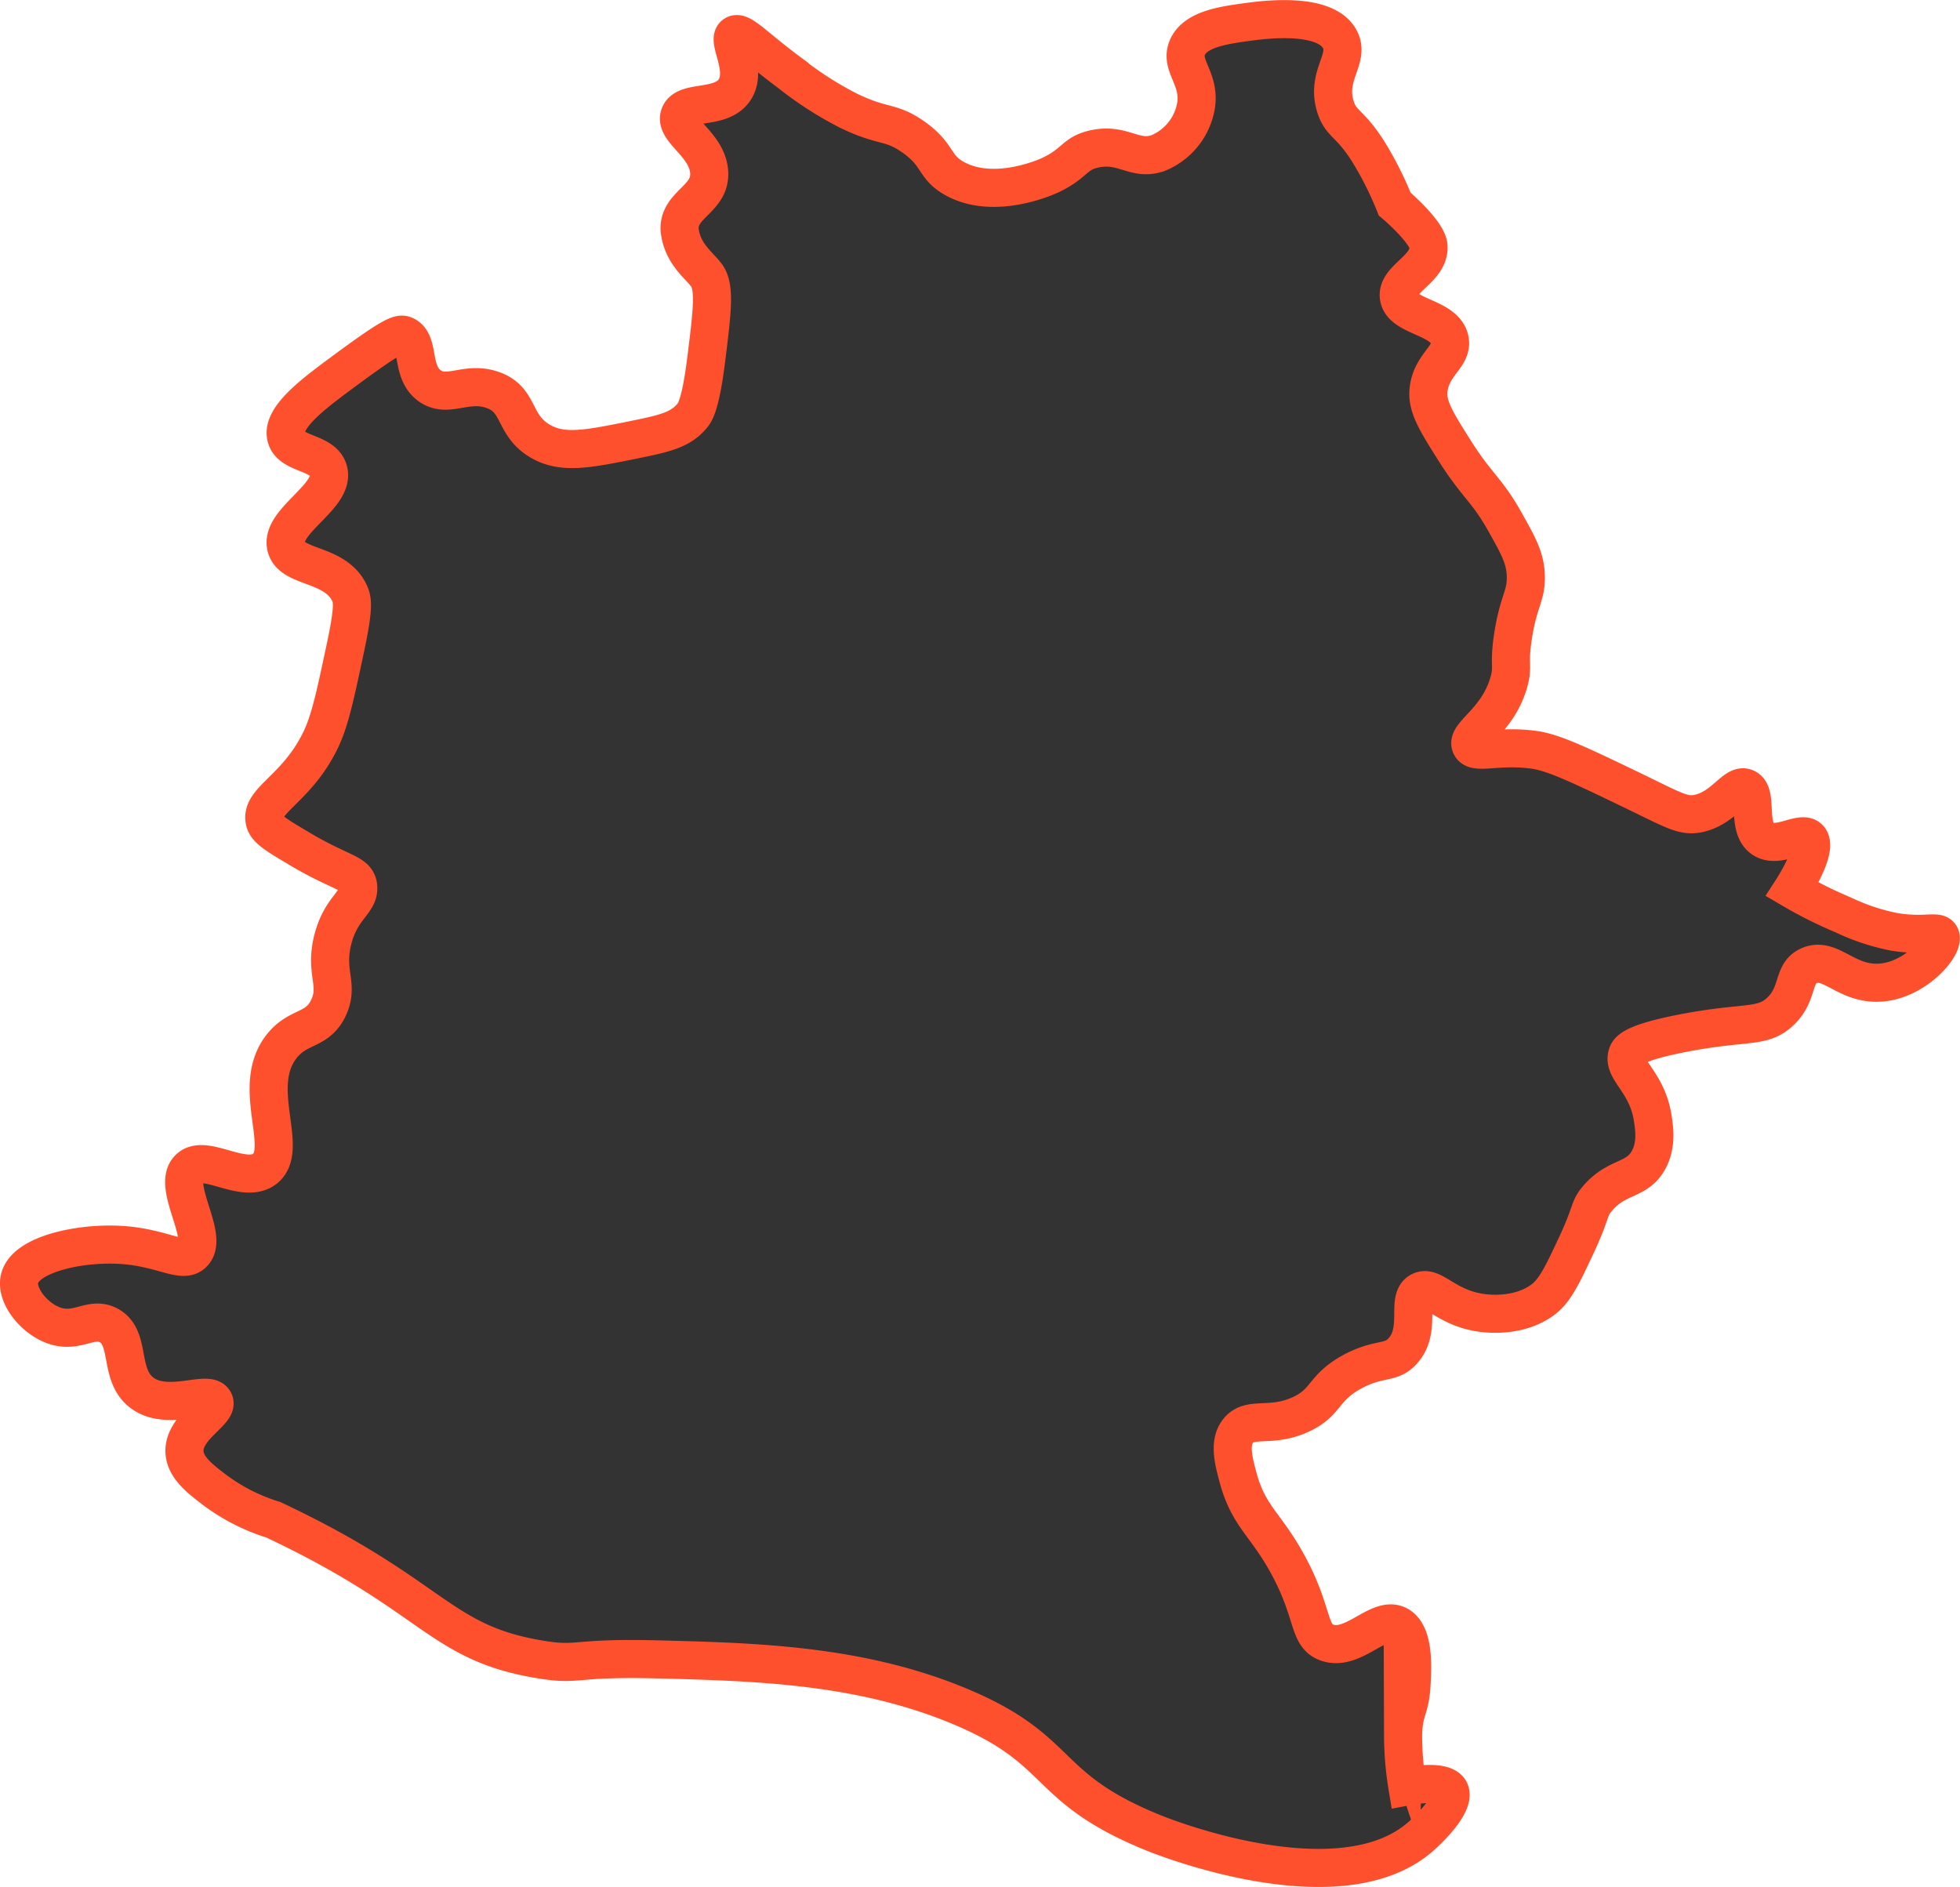 <svg xmlns="http://www.w3.org/2000/svg" viewBox="0 0 308.82 297.32"><defs><style>.cls-1{fill:#333;stroke:#ff502d;stroke-miterlimit:10;stroke-width:6px;}</style></defs><title>Element 1</title><g id="Ebene_2" data-name="Ebene 2"><g id="Ebene_2-2" data-name="Ebene 2"><path class="cls-1" d="M111.33,43.39c-1.22-1.64-3.68-3.31-4.2-6.82a3.67,3.67,0,0,1-.05-.43c-.16-3.87,4.66-4.71,4.67-8.67,0-4.59-5.59-6.87-4.67-9.33s6.57-.78,8.67-4-1.31-7.82,0-8.67c1-.65,3.25,2,8.67,6a54.91,54.91,0,0,0,9.33,6c5.4,2.61,6.49,1.59,10,4,4.23,2.9,3.28,4.79,6.67,6.67,6.43,3.56,15-.48,15.33-.67,3.69-1.81,3.57-3.32,6.67-4,4.53-1,6.32,1.91,10,.67a9.86,9.86,0,0,0,6-7.33c.79-4.42-2.58-6.44-1.33-9.33s5.7-3.5,9.33-4c2.4-.33,12.28-1.7,14.67,2.67,1.69,3.09-2.23,5.69-.67,10.67.9,2.86,2.33,2.45,5.33,7.33a53.88,53.88,0,0,1,4,8s5.2,4.39,5.33,6.67c.2,3.58-5.12,5.1-4.67,8,.49,3.18,7.2,3.08,8,6.67.6,2.69-2.92,3.87-3.33,8-.25,2.53,1.16,4.83,4,9.33,3.67,5.83,5.14,6.24,8,11.33,2.18,3.88,3.27,5.82,3.33,8.67.07,3.12-1.14,3.82-2,9.33-.74,4.74.07,4.72-.67,7.33-1.73,6.14-6.78,8.27-6,10,.67,1.47,4.28-.13,10,.67,3,.42,6.93,2.28,14.67,6,7.31,3.51,8.79,4.59,11.33,4,3.94-.92,5.65-4.74,7.33-4,2,.86.06,6.2,2.67,8,2.4,1.66,6.17-1.4,7.33,0,1.41,1.7-2.67,8-2.67,8a66.67,66.67,0,0,0,8,4,33.84,33.84,0,0,0,8,2.67c4.72.8,6.91-.26,7.33.67.69,1.51-3.84,6.89-9.33,7.33s-7.93-4.13-11.33-2.67c-2.79,1.2-1.51,4.46-4.67,7.33-2.82,2.57-5.43,1.4-15.33,3.33-7.72,1.51-8.44,2.68-8.67,3.33-.83,2.44,3.09,4.25,4,10,.25,1.62.67,4.26-.67,6.67-1.85,3.32-4.92,2.41-8,6-1.48,1.72-.84,2-3.33,7.33-2.26,4.83-3.4,7.24-5.33,8.67-3.9,2.87-9,2.17-10,2-5.38-.87-7.4-4.39-9.33-3.33-2.22,1.22.27,6-2.67,9.33-1.92,2.19-3.65,1-8,3.33-4.71,2.58-3.94,4.74-8,6.67-4.85,2.3-8.12.25-10,2.67-1.44,1.84-.74,4.59,0,7.33,1.69,6.27,4.48,7.39,8,14,4,7.46,3,10.92,6,12,4.18,1.52,8.27-4.48,11.33-2.67,2.45,1.45,2.15,6.68,2,9.33-.22,3.93-1.25,3.92-1.33,8a50.05,50.05,0,0,0,.67,8c1.1-.21,5.74-1,6.67.67,1,1.94-3.21,6.08-4.67,7.33-12.64,10.93-40.09.11-42-.67-17.79-7.22-13.8-13-30.67-20-15.69-6.52-32.18-6.94-47.33-7.33-13.84-.36-12.27,1.06-18.67,0-16-2.65-16.5-10-42-22a30.46,30.46,0,0,1-9.18-4.65c-2.41-1.83-4.68-3.59-4.82-6-.22-3.95,5.44-6.4,4.67-8-.91-1.87-7.31,1.64-11.33-1.33-3.85-2.84-1.64-8.74-5.33-10.67-2.77-1.44-4.92,1.39-8.67,0-3.13-1.16-5.94-4.74-5.33-7.33.9-3.88,9.51-5.73,16-5.33s9.65,3,11.33,1.33c2.64-2.58-3.38-10.52-.67-13.33,2.45-2.54,8.68,2.6,12,0,4-3.16-2.44-12.93,2.67-19.33,2.61-3.28,5.58-2.32,7.33-6s-.6-5.48.67-10.67c1.32-5.37,4.44-6,4-8.67-.33-2-2.85-1.94-9.29-5.79-3.37-2-5.06-3-5.38-4.21-.92-3.33,4.87-5,8.67-12.67,1.55-3.11,2.36-7,4-14.67,1.36-6.39,1.16-7.59.67-8.67-2.23-4.83-9.14-3.86-10-7.33-1-4.06,7.8-7.95,6.67-12-.83-3-6-2.46-6.67-5.33-.73-3,4.27-6.74,8.67-10,8.09-6,9.22-6.34,10-6,2.5,1.09.86,5.8,4,8,2.88,2,5.78-.89,10,.67s3.09,5.5,7.33,8c3.53,2.08,7.42,1.29,14.67-.17,4.89-1,7.45-1.54,9.33-3.83.41-.5,1.29-1.69,2.17-8.67C112.22,49.09,112.7,45.24,111.33,43.39Z"/></g></g></svg>